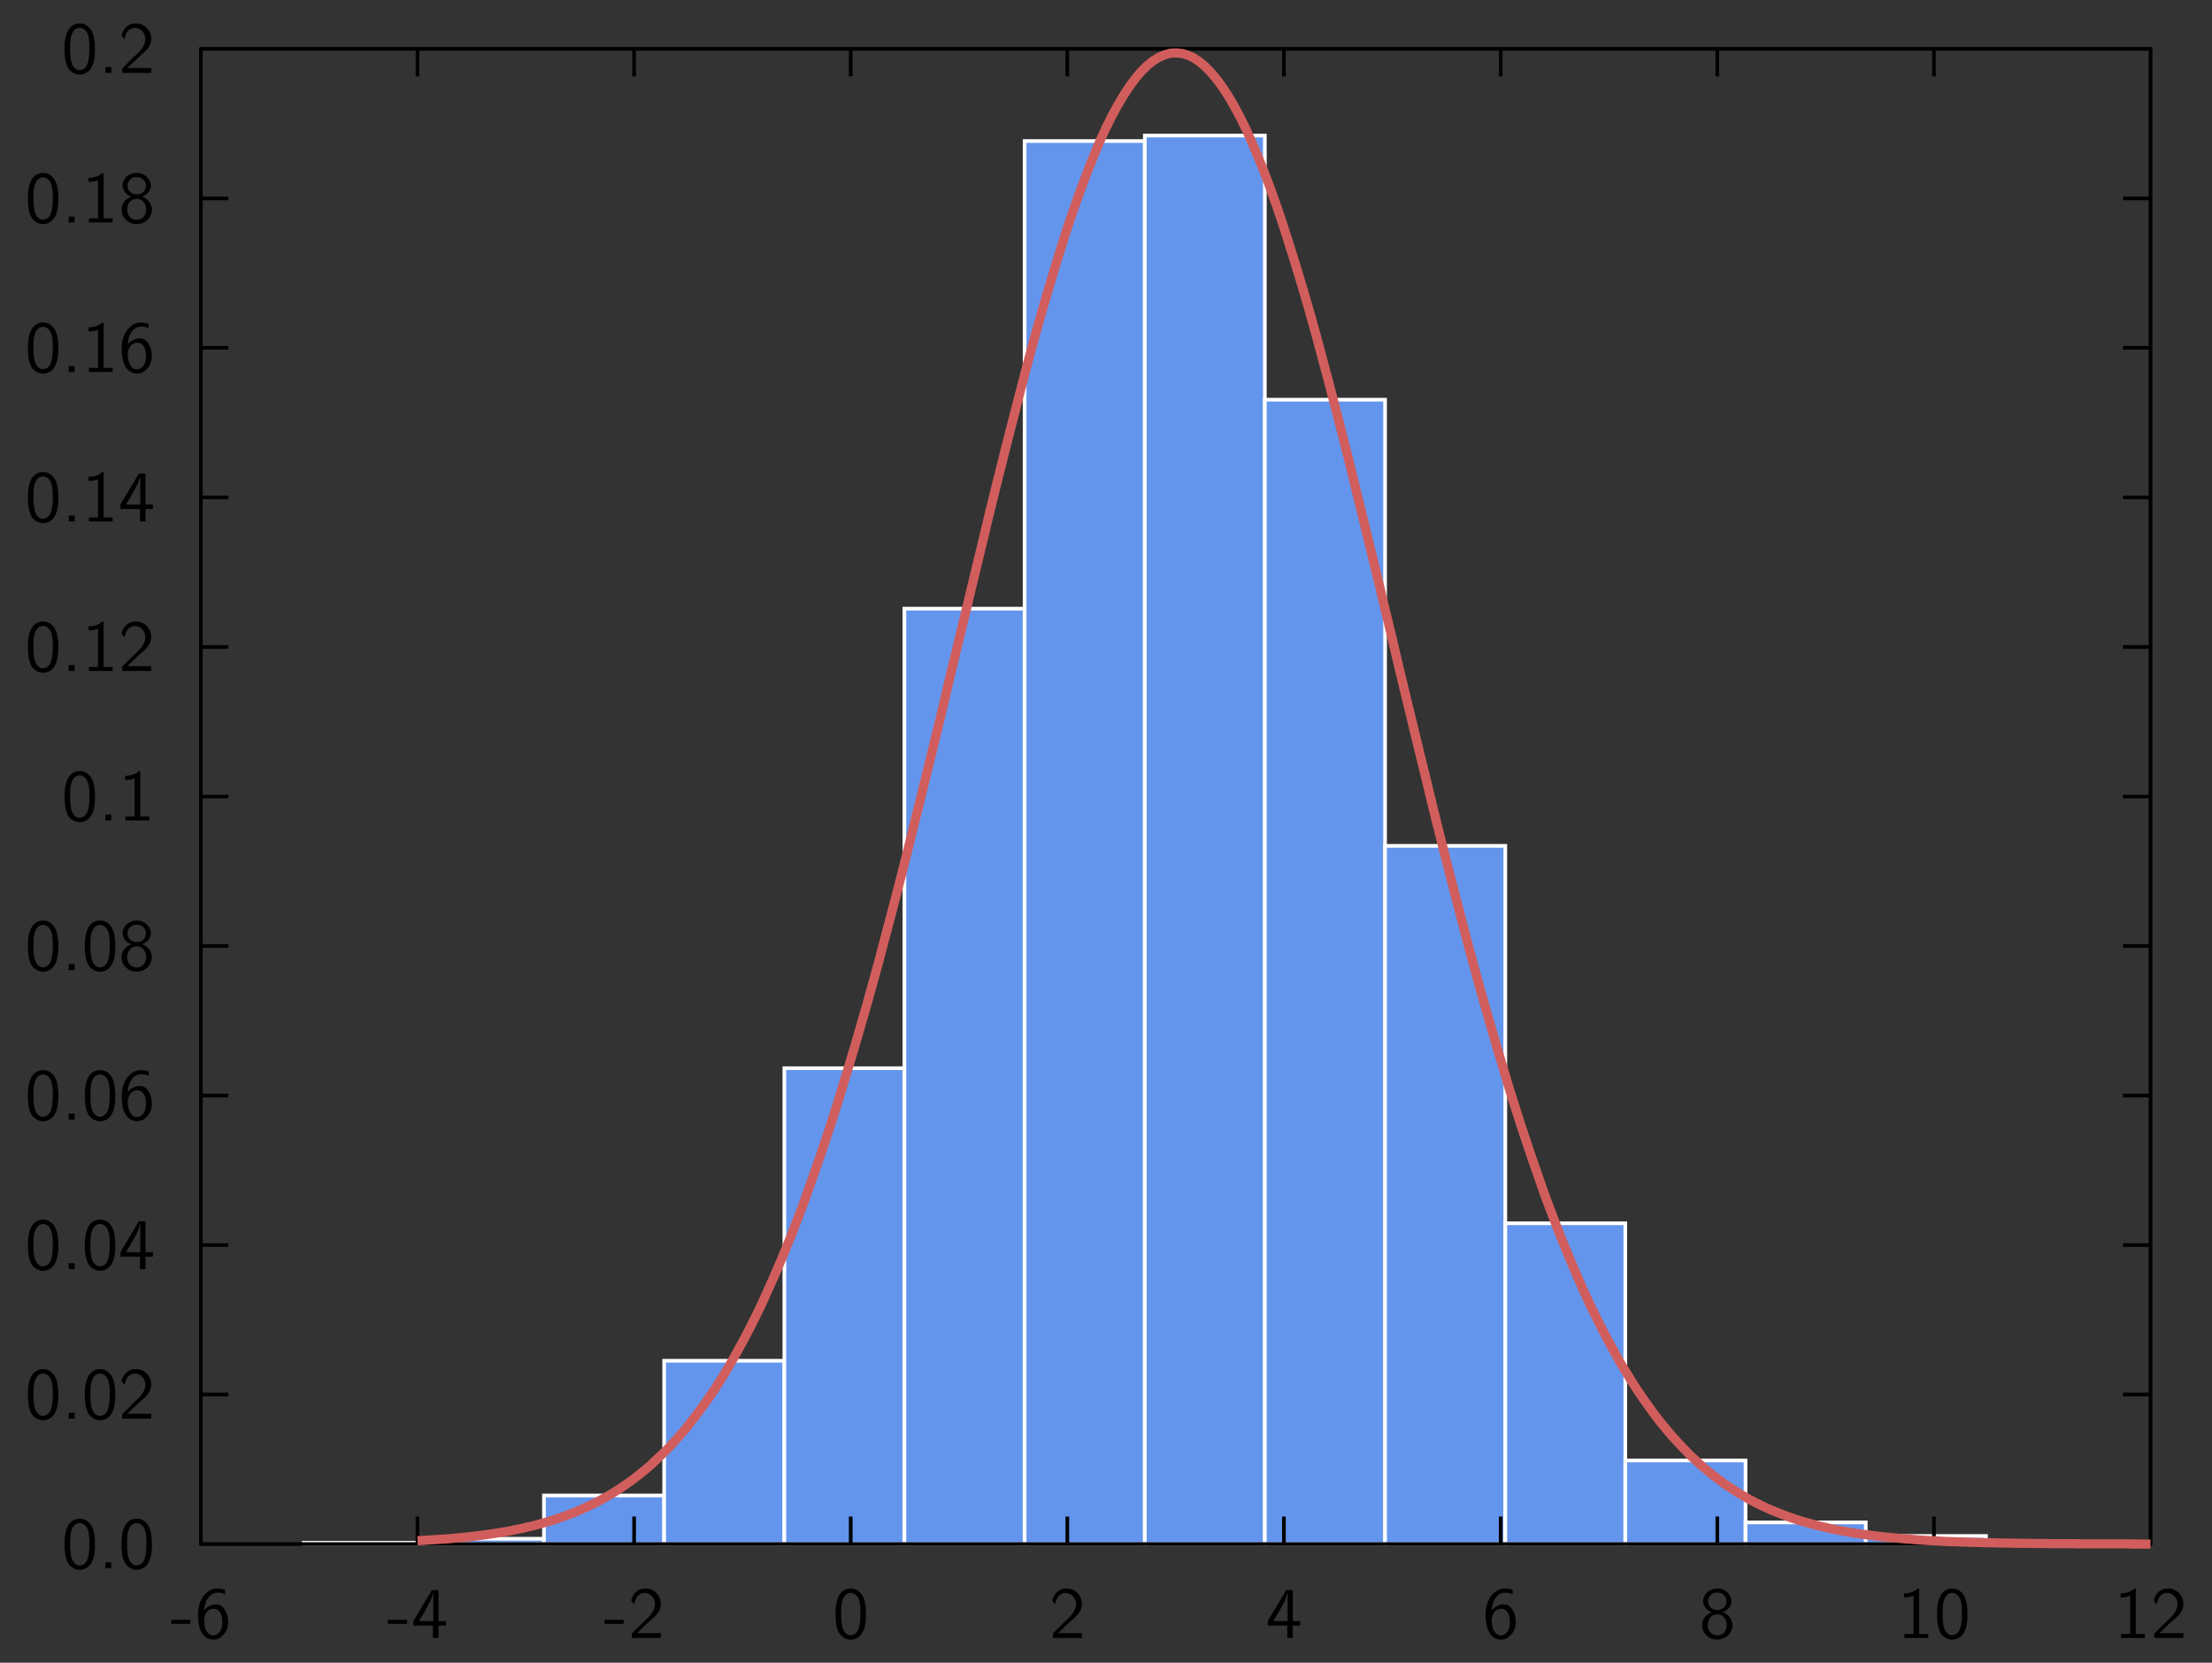 <?xml version="1.0" encoding="UTF-8"?>
<svg xmlns="http://www.w3.org/2000/svg" xmlns:xlink="http://www.w3.org/1999/xlink" width="342.157pt" height="257.118pt" viewBox="0 0 342.157 257.118" version="1.1">
<rect x="0" y="0" width="342.157" height="257.118" fill="#333333" stroke="none"/>
<g id="surface1">
<path style="fill-rule:nonzero;fill:rgb(39.216%,58.431%,92.941%);fill-opacity:1;stroke-width:0.02;stroke-linecap:butt;stroke-linejoin:miter;stroke:rgb(100%,100%,100%);stroke-opacity:1;stroke-miterlimit:10;" d="M 1.622 0.612 L 2.278 0.612 L 2.278 0.619 L 1.622 0.619 Z M 1.622 0.612 " transform="matrix(28.346,0,0,-28.346,1,256.118)"/>
<path style="fill-rule:nonzero;fill:rgb(39.216%,58.431%,92.941%);fill-opacity:1;stroke-width:0.02;stroke-linecap:butt;stroke-linejoin:miter;stroke:rgb(100%,100%,100%);stroke-opacity:1;stroke-miterlimit:10;" d="M 2.277 0.612 L 2.933 0.612 L 2.933 0.641 L 2.277 0.641 Z M 2.277 0.612 " transform="matrix(28.346,0,0,-28.346,1,256.118)"/>
<path style="fill-rule:nonzero;fill:rgb(39.216%,58.431%,92.941%);fill-opacity:1;stroke-width:0.02;stroke-linecap:butt;stroke-linejoin:miter;stroke:rgb(100%,100%,100%);stroke-opacity:1;stroke-miterlimit:10;" d="M 2.933 0.612 L 3.589 0.612 L 3.589 0.877 L 2.933 0.877 Z M 2.933 0.612 " transform="matrix(28.346,0,0,-28.346,1,256.118)"/>
<path style="fill-rule:nonzero;fill:rgb(39.216%,58.431%,92.941%);fill-opacity:1;stroke-width:0.02;stroke-linecap:butt;stroke-linejoin:miter;stroke:rgb(100%,100%,100%);stroke-opacity:1;stroke-miterlimit:10;" d="M 3.589 0.612 L 4.245 0.612 L 4.245 1.612 L 3.589 1.612 Z M 3.589 0.612 " transform="matrix(28.346,0,0,-28.346,1,256.118)"/>
<path style="fill-rule:nonzero;fill:rgb(39.216%,58.431%,92.941%);fill-opacity:1;stroke-width:0.02;stroke-linecap:butt;stroke-linejoin:miter;stroke:rgb(100%,100%,100%);stroke-opacity:1;stroke-miterlimit:10;" d="M 4.245 0.612 L 4.9 0.612 L 4.9 3.208 L 4.245 3.208 Z M 4.245 0.612 " transform="matrix(28.346,0,0,-28.346,1,256.118)"/>
<path style="fill-rule:nonzero;fill:rgb(39.216%,58.431%,92.941%);fill-opacity:1;stroke-width:0.02;stroke-linecap:butt;stroke-linejoin:miter;stroke:rgb(100%,100%,100%);stroke-opacity:1;stroke-miterlimit:10;" d="M 4.9 0.612 L 5.556 0.612 L 5.556 5.715 L 4.9 5.715 Z M 4.9 0.612 " transform="matrix(28.346,0,0,-28.346,1,256.118)"/>
<path style="fill-rule:nonzero;fill:rgb(39.216%,58.431%,92.941%);fill-opacity:1;stroke-width:0.02;stroke-linecap:butt;stroke-linejoin:miter;stroke:rgb(100%,100%,100%);stroke-opacity:1;stroke-miterlimit:10;" d="M 5.556 0.612 L 6.212 0.612 L 6.212 8.266 L 5.556 8.266 Z M 5.556 0.612 " transform="matrix(28.346,0,0,-28.346,1,256.118)"/>
<path style="fill-rule:nonzero;fill:rgb(39.216%,58.431%,92.941%);fill-opacity:1;stroke-width:0.02;stroke-linecap:butt;stroke-linejoin:miter;stroke:rgb(100%,100%,100%);stroke-opacity:1;stroke-miterlimit:10;" d="M 6.212 0.612 L 6.867 0.612 L 6.867 8.296 L 6.212 8.296 Z M 6.212 0.612 " transform="matrix(28.346,0,0,-28.346,1,256.118)"/>
<path style="fill-rule:nonzero;fill:rgb(39.216%,58.431%,92.941%);fill-opacity:1;stroke-width:0.02;stroke-linecap:butt;stroke-linejoin:miter;stroke:rgb(100%,100%,100%);stroke-opacity:1;stroke-miterlimit:10;" d="M 6.867 0.612 L 7.523 0.612 L 7.523 6.855 L 6.867 6.855 Z M 6.867 0.612 " transform="matrix(28.346,0,0,-28.346,1,256.118)"/>
<path style="fill-rule:nonzero;fill:rgb(39.216%,58.431%,92.941%);fill-opacity:1;stroke-width:0.02;stroke-linecap:butt;stroke-linejoin:miter;stroke:rgb(100%,100%,100%);stroke-opacity:1;stroke-miterlimit:10;" d="M 7.523 0.612 L 8.179 0.612 L 8.179 4.421 L 7.523 4.421 Z M 7.523 0.612 " transform="matrix(28.346,0,0,-28.346,1,256.118)"/>
<path style="fill-rule:nonzero;fill:rgb(39.216%,58.431%,92.941%);fill-opacity:1;stroke-width:0.02;stroke-linecap:butt;stroke-linejoin:miter;stroke:rgb(100%,100%,100%);stroke-opacity:1;stroke-miterlimit:10;" d="M 8.179 0.612 L 8.834 0.612 L 8.834 2.362 L 8.179 2.362 Z M 8.179 0.612 " transform="matrix(28.346,0,0,-28.346,1,256.118)"/>
<path style="fill-rule:nonzero;fill:rgb(39.216%,58.431%,92.941%);fill-opacity:1;stroke-width:0.02;stroke-linecap:butt;stroke-linejoin:miter;stroke:rgb(100%,100%,100%);stroke-opacity:1;stroke-miterlimit:10;" d="M 8.834 0.612 L 9.49 0.612 L 9.49 1.068 L 8.834 1.068 Z M 8.834 0.612 " transform="matrix(28.346,0,0,-28.346,1,256.118)"/>
<path style="fill-rule:nonzero;fill:rgb(39.216%,58.431%,92.941%);fill-opacity:1;stroke-width:0.02;stroke-linecap:butt;stroke-linejoin:miter;stroke:rgb(100%,100%,100%);stroke-opacity:1;stroke-miterlimit:10;" d="M 9.49 0.612 L 10.146 0.612 L 10.146 0.73 L 9.49 0.73 Z M 9.49 0.612 " transform="matrix(28.346,0,0,-28.346,1,256.118)"/>
<path style="fill-rule:nonzero;fill:rgb(39.216%,58.431%,92.941%);fill-opacity:1;stroke-width:0.02;stroke-linecap:butt;stroke-linejoin:miter;stroke:rgb(100%,100%,100%);stroke-opacity:1;stroke-miterlimit:10;" d="M 10.146 0.612 L 10.802 0.612 L 10.802 0.656 L 10.146 0.656 Z M 10.146 0.612 " transform="matrix(28.346,0,0,-28.346,1,256.118)"/>
<path style="fill:none;stroke-width:0.02;stroke-linecap:butt;stroke-linejoin:miter;stroke:rgb(0%,0%,0%);stroke-opacity:1;stroke-miterlimit:10;" d="M 1.061 1.428 L 1.211 1.428 " transform="matrix(28.346,0,0,-28.346,1,256.118)"/>
<path style="fill:none;stroke-width:0.02;stroke-linecap:butt;stroke-linejoin:miter;stroke:rgb(0%,0%,0%);stroke-opacity:1;stroke-miterlimit:10;" d="M 1.061 2.243 L 1.211 2.243 " transform="matrix(28.346,0,0,-28.346,1,256.118)"/>
<path style="fill:none;stroke-width:0.02;stroke-linecap:butt;stroke-linejoin:miter;stroke:rgb(0%,0%,0%);stroke-opacity:1;stroke-miterlimit:10;" d="M 1.061 3.059 L 1.211 3.059 " transform="matrix(28.346,0,0,-28.346,1,256.118)"/>
<path style="fill:none;stroke-width:0.02;stroke-linecap:butt;stroke-linejoin:miter;stroke:rgb(0%,0%,0%);stroke-opacity:1;stroke-miterlimit:10;" d="M 1.061 3.875 L 1.211 3.875 " transform="matrix(28.346,0,0,-28.346,1,256.118)"/>
<path style="fill:none;stroke-width:0.02;stroke-linecap:butt;stroke-linejoin:miter;stroke:rgb(0%,0%,0%);stroke-opacity:1;stroke-miterlimit:10;" d="M 1.061 4.69 L 1.211 4.69 " transform="matrix(28.346,0,0,-28.346,1,256.118)"/>
<path style="fill:none;stroke-width:0.02;stroke-linecap:butt;stroke-linejoin:miter;stroke:rgb(0%,0%,0%);stroke-opacity:1;stroke-miterlimit:10;" d="M 1.061 5.506 L 1.211 5.506 " transform="matrix(28.346,0,0,-28.346,1,256.118)"/>
<path style="fill:none;stroke-width:0.02;stroke-linecap:butt;stroke-linejoin:miter;stroke:rgb(0%,0%,0%);stroke-opacity:1;stroke-miterlimit:10;" d="M 1.061 6.322 L 1.211 6.322 " transform="matrix(28.346,0,0,-28.346,1,256.118)"/>
<path style="fill:none;stroke-width:0.02;stroke-linecap:butt;stroke-linejoin:miter;stroke:rgb(0%,0%,0%);stroke-opacity:1;stroke-miterlimit:10;" d="M 1.061 7.138 L 1.211 7.138 " transform="matrix(28.346,0,0,-28.346,1,256.118)"/>
<path style="fill:none;stroke-width:0.02;stroke-linecap:butt;stroke-linejoin:miter;stroke:rgb(0%,0%,0%);stroke-opacity:1;stroke-miterlimit:10;" d="M 1.061 7.953 L 1.211 7.953 " transform="matrix(28.346,0,0,-28.346,1,256.118)"/>
<path style="fill:none;stroke-width:0.02;stroke-linecap:round;stroke-linejoin:miter;stroke:rgb(0%,0%,0%);stroke-opacity:1;stroke-miterlimit:10;" d="M 1.061 0.612 L 1.061 8.769 " transform="matrix(28.346,0,0,-28.346,1,256.118)"/>
<path style=" stroke:none;fill-rule:nonzero;fill:rgb(0%,0%,0%);fill-opacity:1;" d="M 12.531 234.852 C 13.609 234.934 14.324 235.918 14.516 236.918 C 14.617 237.371 14.641 237.801 14.688 238.254 L 14.688 239.41 C 14.629 240.59 14.344 242.145 13.062 242.621 C 11.953 243.062 10.648 242.371 10.32 241.234 C 10.07 240.637 10.047 240.023 9.992 239.41 L 9.992 238.254 C 10.047 237.074 10.297 235.512 11.566 234.988 L 11.625 234.965 L 11.668 234.953 L 11.727 234.934 L 11.895 234.887 L 12 234.863 L 12.125 234.863 L 12.145 234.852 Z M 12.531 234.852 Z M 12.18 235.543 C 11.227 235.656 10.945 236.805 10.875 237.574 L 10.875 237.879 L 10.852 237.902 L 10.852 239.48 C 10.922 240.297 10.977 241.348 11.727 241.895 C 12.418 242.371 13.336 241.836 13.527 241.102 C 13.734 240.555 13.777 240.023 13.824 239.48 L 13.824 237.902 C 13.758 237.074 13.641 235.918 12.691 235.59 L 12.609 235.566 L 12.59 235.543 L 12.484 235.543 L 12.465 235.523 L 12.203 235.523 Z M 12.18 235.543 Z M 12.18 235.543 "/>
<path style=" stroke:none;fill-rule:nonzero;fill:rgb(0%,0%,0%);fill-opacity:1;" d="M 17.215 241.586 L 17.215 242.496 L 16.297 242.496 L 16.297 241.586 Z M 17.215 241.586 Z M 17.215 241.586 "/>
<path style=" stroke:none;fill-rule:nonzero;fill:rgb(0%,0%,0%);fill-opacity:1;" d="M 21.34 234.852 C 22.418 234.934 23.133 235.918 23.324 236.918 C 23.426 237.371 23.449 237.801 23.496 238.254 L 23.496 239.41 C 23.438 240.59 23.156 242.145 21.875 242.621 C 20.762 243.062 19.461 242.371 19.129 241.234 C 18.883 240.637 18.859 240.023 18.801 239.41 L 18.801 238.254 C 18.859 237.074 19.109 235.512 20.379 234.988 L 20.434 234.965 L 20.48 234.953 L 20.535 234.934 L 20.707 234.887 L 20.809 234.863 L 20.934 234.863 L 20.957 234.852 Z M 21.34 234.852 Z M 20.988 235.543 C 20.039 235.656 19.754 236.805 19.688 237.574 L 19.688 237.879 L 19.664 237.902 L 19.664 239.48 C 19.73 240.297 19.789 241.348 20.535 241.895 C 21.227 242.371 22.145 241.836 22.34 241.102 C 22.543 240.555 22.59 240.023 22.633 239.48 L 22.633 237.902 C 22.566 237.074 22.453 235.918 21.5 235.59 L 21.422 235.566 L 21.398 235.543 L 21.297 235.543 L 21.273 235.523 L 21.012 235.523 Z M 20.988 235.543 Z M 20.988 235.543 "/>
<path style=" stroke:none;fill-rule:nonzero;fill:rgb(0%,0%,0%);fill-opacity:1;" d="M 6.863 211.73 C 7.938 211.809 8.652 212.797 8.848 213.793 C 8.949 214.246 8.973 214.68 9.016 215.133 L 9.016 216.289 C 8.961 217.469 8.676 219.02 7.395 219.496 C 6.285 219.941 4.98 219.246 4.652 218.113 C 4.402 217.512 4.379 216.902 4.32 216.289 L 4.32 215.133 C 4.379 213.953 4.629 212.387 5.898 211.867 L 5.953 211.844 L 6 211.832 L 6.059 211.809 L 6.227 211.766 L 6.328 211.742 L 6.453 211.742 L 6.477 211.73 Z M 6.863 211.73 Z M 6.512 212.422 C 5.559 212.535 5.273 213.68 5.207 214.453 L 5.207 214.758 L 5.184 214.781 L 5.184 216.355 C 5.254 217.172 5.309 218.227 6.059 218.773 C 6.75 219.246 7.668 218.715 7.859 217.977 C 8.062 217.434 8.109 216.902 8.156 216.355 L 8.156 214.781 C 8.086 213.953 7.973 212.797 7.02 212.469 L 6.941 212.445 L 6.918 212.422 L 6.816 212.422 L 6.793 212.398 L 6.535 212.398 Z M 6.512 212.422 Z M 6.512 212.422 "/>
<path style=" stroke:none;fill-rule:nonzero;fill:rgb(0%,0%,0%);fill-opacity:1;" d="M 11.543 218.465 L 11.543 219.371 L 10.625 219.371 L 10.625 218.465 Z M 11.543 218.465 Z M 11.543 218.465 "/>
<path style=" stroke:none;fill-rule:nonzero;fill:rgb(0%,0%,0%);fill-opacity:1;" d="M 15.672 211.73 C 16.75 211.809 17.465 212.797 17.656 213.793 C 17.758 214.246 17.781 214.68 17.828 215.133 L 17.828 216.289 C 17.77 217.469 17.484 219.02 16.203 219.496 C 15.094 219.941 13.789 219.246 13.461 218.113 C 13.211 217.512 13.188 216.902 13.133 216.289 L 13.133 215.133 C 13.188 213.953 13.438 212.387 14.707 211.867 L 14.766 211.844 L 14.809 211.832 L 14.867 211.809 L 15.039 211.766 L 15.141 211.742 L 15.266 211.742 L 15.285 211.73 Z M 15.672 211.73 Z M 15.32 212.422 C 14.367 212.535 14.086 213.68 14.016 214.453 L 14.016 214.758 L 13.992 214.781 L 13.992 216.355 C 14.062 217.172 14.117 218.227 14.867 218.773 C 15.559 219.246 16.477 218.715 16.668 217.977 C 16.875 217.434 16.918 216.902 16.965 216.355 L 16.965 214.781 C 16.898 213.953 16.785 212.797 15.832 212.469 L 15.75 212.445 L 15.73 212.422 L 15.625 212.422 L 15.605 212.398 L 15.344 212.398 Z M 15.32 212.422 Z M 15.32 212.422 "/>
<path style=" stroke:none;fill-rule:nonzero;fill:rgb(0%,0%,0%);fill-opacity:1;" d="M 21.215 211.73 C 22.531 211.766 23.574 213.113 23.371 214.383 C 23.234 215.652 22.043 216.379 21.195 217.172 L 20.832 217.547 L 20.785 217.57 L 20.332 218.012 L 20.297 218.035 L 19.844 218.488 L 19.801 218.512 L 19.699 218.613 L 19.719 218.625 L 23.395 218.625 L 23.395 219.371 L 18.902 219.371 L 18.902 218.691 L 20.73 216.867 C 21.602 216.105 22.621 215.121 22.465 213.875 C 22.375 213.148 21.762 212.48 21.012 212.422 C 20.254 212.309 19.582 212.91 19.414 213.637 L 19.391 213.668 L 19.367 213.75 L 19.336 213.875 L 19.266 214.121 L 19.254 214.18 C 19.098 213.988 18.926 213.781 18.801 213.566 C 19.027 212.637 19.777 211.766 20.762 211.73 Z M 21.215 211.73 Z M 21.215 211.73 "/>
<path style=" stroke:none;fill-rule:nonzero;fill:rgb(0%,0%,0%);fill-opacity:1;" d="M 6.863 188.609 C 7.938 188.688 8.652 189.676 8.848 190.672 C 8.949 191.125 8.973 191.555 9.016 192.008 L 9.016 193.168 C 8.961 194.344 8.676 195.898 7.395 196.375 C 6.285 196.816 4.98 196.125 4.652 194.992 C 4.402 194.391 4.379 193.777 4.32 193.168 L 4.32 192.008 C 4.379 190.832 4.629 189.266 5.898 188.746 L 5.953 188.723 L 6 188.711 L 6.059 188.688 L 6.227 188.641 L 6.328 188.621 L 6.453 188.621 L 6.477 188.609 Z M 6.863 188.609 Z M 6.512 189.301 C 5.559 189.414 5.273 190.559 5.207 191.328 L 5.207 191.637 L 5.184 191.66 L 5.184 193.234 C 5.254 194.051 5.309 195.105 6.059 195.648 C 6.75 196.125 7.668 195.594 7.859 194.855 C 8.062 194.312 8.109 193.777 8.156 193.234 L 8.156 191.66 C 8.086 190.832 7.973 189.676 7.02 189.344 L 6.941 189.324 L 6.918 189.301 L 6.816 189.301 L 6.793 189.277 L 6.535 189.277 Z M 6.512 189.301 Z M 6.512 189.301 "/>
<path style=" stroke:none;fill-rule:nonzero;fill:rgb(0%,0%,0%);fill-opacity:1;" d="M 11.543 195.344 L 11.543 196.25 L 10.625 196.25 L 10.625 195.344 Z M 11.543 195.344 Z M 11.543 195.344 "/>
<path style=" stroke:none;fill-rule:nonzero;fill:rgb(0%,0%,0%);fill-opacity:1;" d="M 15.672 188.609 C 16.75 188.688 17.465 189.676 17.656 190.672 C 17.758 191.125 17.781 191.555 17.828 192.008 L 17.828 193.168 C 17.77 194.344 17.484 195.898 16.203 196.375 C 15.094 196.816 13.789 196.125 13.461 194.992 C 13.211 194.391 13.188 193.777 13.133 193.168 L 13.133 192.008 C 13.188 190.832 13.438 189.266 14.707 188.746 L 14.766 188.723 L 14.809 188.711 L 14.867 188.688 L 15.039 188.641 L 15.141 188.621 L 15.266 188.621 L 15.285 188.609 Z M 15.672 188.609 Z M 15.32 189.301 C 14.367 189.414 14.086 190.559 14.016 191.328 L 14.016 191.637 L 13.992 191.66 L 13.992 193.234 C 14.062 194.051 14.117 195.105 14.867 195.648 C 15.559 196.125 16.477 195.594 16.668 194.855 C 16.875 194.312 16.918 193.777 16.965 193.234 L 16.965 191.66 C 16.898 190.832 16.785 189.676 15.832 189.344 L 15.75 189.324 L 15.73 189.301 L 15.625 189.301 L 15.605 189.277 L 15.344 189.277 Z M 15.32 189.301 Z M 15.32 189.301 "/>
<path style=" stroke:none;fill-rule:nonzero;fill:rgb(0%,0%,0%);fill-opacity:1;" d="M 22.508 188.848 L 22.508 193.621 L 22.531 193.641 L 23.656 193.641 L 23.656 194.324 L 22.531 194.324 L 22.508 194.336 L 22.508 196.25 L 21.648 196.25 L 21.648 194.336 L 21.625 194.324 L 18.633 194.324 L 18.633 193.621 C 19.582 192.031 20.535 190.434 21.488 188.848 Z M 22.508 188.848 Z M 21.672 189.277 C 21.445 190.457 20.719 191.465 20.172 192.496 C 19.957 192.871 19.676 193.281 19.516 193.641 L 21.691 193.641 L 21.703 193.621 L 21.703 189.277 L 21.691 189.254 Z M 21.672 189.277 Z M 21.672 189.277 "/>
<path style=" stroke:none;fill-rule:nonzero;fill:rgb(0%,0%,0%);fill-opacity:1;" d="M 6.863 165.484 C 7.938 165.566 8.652 166.551 8.848 167.551 C 8.949 168.004 8.973 168.434 9.016 168.887 L 9.016 170.043 C 8.961 171.223 8.676 172.777 7.395 173.254 C 6.285 173.695 4.98 173.004 4.652 171.871 C 4.402 171.27 4.379 170.656 4.32 170.043 L 4.32 168.887 C 4.379 167.707 4.629 166.145 5.898 165.621 L 5.953 165.598 L 6 165.59 L 6.059 165.566 L 6.227 165.52 L 6.328 165.496 L 6.453 165.496 L 6.477 165.484 Z M 6.863 165.484 Z M 6.512 166.176 C 5.559 166.293 5.273 167.438 5.207 168.207 L 5.207 168.512 L 5.184 168.535 L 5.184 170.113 C 5.254 170.93 5.309 171.984 6.059 172.527 C 6.75 173.004 7.668 172.469 7.859 171.734 C 8.062 171.188 8.109 170.656 8.156 170.113 L 8.156 168.535 C 8.086 167.707 7.973 166.551 7.02 166.223 L 6.941 166.199 L 6.918 166.176 L 6.816 166.176 L 6.793 166.156 L 6.535 166.156 Z M 6.512 166.176 Z M 6.512 166.176 "/>
<path style=" stroke:none;fill-rule:nonzero;fill:rgb(0%,0%,0%);fill-opacity:1;" d="M 11.543 172.223 L 11.543 173.129 L 10.625 173.129 L 10.625 172.223 Z M 11.543 172.223 Z M 11.543 172.223 "/>
<path style=" stroke:none;fill-rule:nonzero;fill:rgb(0%,0%,0%);fill-opacity:1;" d="M 15.672 165.484 C 16.75 165.566 17.465 166.551 17.656 167.551 C 17.758 168.004 17.781 168.434 17.828 168.887 L 17.828 170.043 C 17.77 171.223 17.484 172.777 16.203 173.254 C 15.094 173.695 13.789 173.004 13.461 171.871 C 13.211 171.27 13.188 170.656 13.133 170.043 L 13.133 168.887 C 13.188 167.707 13.438 166.145 14.707 165.621 L 14.766 165.598 L 14.809 165.59 L 14.867 165.566 L 15.039 165.52 L 15.141 165.496 L 15.266 165.496 L 15.285 165.484 Z M 15.672 165.484 Z M 15.32 166.176 C 14.367 166.293 14.086 167.438 14.016 168.207 L 14.016 168.512 L 13.992 168.535 L 13.992 170.113 C 14.062 170.93 14.117 171.984 14.867 172.527 C 15.559 173.004 16.477 172.469 16.668 171.734 C 16.875 171.188 16.918 170.656 16.965 170.113 L 16.965 168.535 C 16.898 167.707 16.785 166.551 15.832 166.223 L 15.75 166.199 L 15.73 166.176 L 15.625 166.176 L 15.605 166.156 L 15.344 166.156 Z M 15.32 166.176 Z M 15.32 166.176 "/>
<path style=" stroke:none;fill-rule:nonzero;fill:rgb(0%,0%,0%);fill-opacity:1;" d="M 22.078 165.484 C 22.375 165.531 22.715 165.566 22.996 165.703 L 22.996 166.359 C 22.215 166.02 21.195 165.973 20.582 166.664 C 20.039 167.242 19.789 168.105 19.766 168.863 C 20.422 167.992 21.91 167.504 22.715 168.41 C 23.52 169.34 23.656 170.68 23.293 171.812 C 22.895 172.719 21.977 173.547 20.957 173.355 C 19.574 173.242 18.949 171.699 18.883 170.52 C 18.621 168.855 19.016 166.758 20.605 165.805 L 20.629 165.793 L 20.863 165.668 L 20.934 165.645 L 20.969 165.621 L 21.16 165.566 L 21.32 165.52 L 21.422 165.496 L 21.547 165.496 L 21.566 165.484 Z M 22.078 165.484 Z M 20.969 168.637 C 19.98 168.809 19.664 170 19.789 170.805 C 19.844 171.562 20.141 172.574 21.012 172.73 C 21.941 172.855 22.543 171.859 22.566 171.055 C 22.613 170.238 22.566 169.309 21.852 168.773 L 21.691 168.695 L 21.566 168.66 L 21.465 168.637 L 21.445 168.617 L 20.988 168.617 Z M 20.969 168.637 Z M 20.969 168.637 "/>
<path style=" stroke:none;fill-rule:nonzero;fill:rgb(0%,0%,0%);fill-opacity:1;" d="M 6.863 142.363 C 7.938 142.441 8.652 143.43 8.848 144.426 C 8.949 144.883 8.973 145.312 9.016 145.766 L 9.016 146.922 C 8.961 148.102 8.676 149.656 7.395 150.129 C 6.285 150.574 4.98 149.883 4.652 148.746 C 4.402 148.145 4.379 147.535 4.32 146.922 L 4.32 145.766 C 4.379 144.586 4.629 143.02 5.898 142.5 L 5.953 142.477 L 6 142.465 L 6.059 142.441 L 6.227 142.398 L 6.328 142.375 L 6.453 142.375 L 6.477 142.363 Z M 6.863 142.363 Z M 6.512 143.055 C 5.559 143.168 5.273 144.312 5.207 145.086 L 5.207 145.391 L 5.184 145.414 L 5.184 146.988 C 5.254 147.805 5.309 148.859 6.059 149.406 C 6.75 149.883 7.668 149.348 7.859 148.613 C 8.062 148.066 8.109 147.535 8.156 146.988 L 8.156 145.414 C 8.086 144.586 7.973 143.43 7.02 143.102 L 6.941 143.078 L 6.918 143.055 L 6.816 143.055 L 6.793 143.031 L 6.535 143.031 Z M 6.512 143.055 Z M 6.512 143.055 "/>
<path style=" stroke:none;fill-rule:nonzero;fill:rgb(0%,0%,0%);fill-opacity:1;" d="M 11.543 149.098 L 11.543 150.008 L 10.625 150.008 L 10.625 149.098 Z M 11.543 149.098 Z M 11.543 149.098 "/>
<path style=" stroke:none;fill-rule:nonzero;fill:rgb(0%,0%,0%);fill-opacity:1;" d="M 15.672 142.363 C 16.75 142.441 17.465 143.43 17.656 144.426 C 17.758 144.883 17.781 145.312 17.828 145.766 L 17.828 146.922 C 17.77 148.102 17.484 149.656 16.203 150.129 C 15.094 150.574 13.789 149.883 13.461 148.746 C 13.211 148.145 13.188 147.535 13.133 146.922 L 13.133 145.766 C 13.188 144.586 13.438 143.02 14.707 142.5 L 14.766 142.477 L 14.809 142.465 L 14.867 142.441 L 15.039 142.398 L 15.141 142.375 L 15.266 142.375 L 15.285 142.363 Z M 15.672 142.363 Z M 15.32 143.055 C 14.367 143.168 14.086 144.312 14.016 145.086 L 14.016 145.391 L 13.992 145.414 L 13.992 146.988 C 14.062 147.805 14.117 148.859 14.867 149.406 C 15.559 149.883 16.477 149.348 16.668 148.613 C 16.875 148.066 16.918 147.535 16.965 146.988 L 16.965 145.414 C 16.898 144.586 16.785 143.43 15.832 143.102 L 15.75 143.078 L 15.73 143.055 L 15.625 143.055 L 15.605 143.031 L 15.344 143.031 Z M 15.32 143.055 Z M 15.32 143.055 "/>
<path style=" stroke:none;fill-rule:nonzero;fill:rgb(0%,0%,0%);fill-opacity:1;" d="M 21.363 142.363 C 22.566 142.41 23.699 143.703 23.223 144.902 C 23.02 145.461 22.453 145.801 21.988 146.039 C 23.145 146.379 23.848 147.727 23.324 148.84 C 22.781 150.277 20.719 150.73 19.582 149.688 C 18.551 148.871 18.52 147.102 19.664 146.379 C 19.832 146.195 20.152 146.141 20.297 146.004 C 19.312 145.719 18.645 144.574 19.109 143.609 C 19.48 142.75 20.445 142.273 21.363 142.363 Z M 21.363 142.363 Z M 20.934 143.012 C 20.094 143.031 19.504 143.984 19.789 144.734 C 20.117 146.027 22.281 145.98 22.531 144.652 C 22.758 143.918 22.168 143.031 21.363 143.012 L 21.34 143 L 20.957 143 Z M 20.934 143.012 Z M 20.957 146.379 C 19.969 146.445 19.48 147.625 19.742 148.465 C 19.914 149.656 21.613 150.008 22.281 149.055 C 22.93 148.18 22.613 146.617 21.445 146.379 L 21.34 146.379 L 21.32 146.355 L 20.969 146.355 Z M 20.957 146.379 Z M 20.957 146.379 "/>
<path style=" stroke:none;fill-rule:nonzero;fill:rgb(0%,0%,0%);fill-opacity:1;" d="M 12.531 119.242 C 13.609 119.32 14.324 120.309 14.516 121.305 C 14.617 121.758 14.641 122.191 14.688 122.645 L 14.688 123.801 C 14.629 124.98 14.344 126.531 13.062 127.008 C 11.953 127.449 10.648 126.758 10.32 125.625 C 10.07 125.023 10.047 124.41 9.992 123.801 L 9.992 122.645 C 10.047 121.465 10.297 119.898 11.566 119.379 L 11.625 119.355 L 11.668 119.344 L 11.727 119.32 L 11.895 119.277 L 12 119.254 L 12.125 119.254 L 12.145 119.242 Z M 12.531 119.242 Z M 12.18 119.934 C 11.227 120.047 10.945 121.191 10.875 121.961 L 10.875 122.27 L 10.852 122.293 L 10.852 123.867 C 10.922 124.684 10.977 125.738 11.727 126.281 C 12.418 126.758 13.336 126.227 13.527 125.488 C 13.734 124.945 13.777 124.41 13.824 123.867 L 13.824 122.293 C 13.758 121.465 13.641 120.309 12.691 119.98 L 12.609 119.957 L 12.59 119.934 L 12.484 119.934 L 12.465 119.91 L 12.203 119.91 Z M 12.18 119.934 Z M 12.18 119.934 "/>
<path style=" stroke:none;fill-rule:nonzero;fill:rgb(0%,0%,0%);fill-opacity:1;" d="M 17.215 125.977 L 17.215 126.883 L 16.297 126.883 L 16.297 125.977 Z M 17.215 125.977 Z M 17.215 125.977 "/>
<path style=" stroke:none;fill-rule:nonzero;fill:rgb(0%,0%,0%);fill-opacity:1;" d="M 21.691 119.242 L 21.691 126.238 L 21.703 126.262 L 23.098 126.262 L 23.098 126.883 L 19.414 126.883 L 19.414 126.262 L 20.809 126.262 L 20.832 126.238 L 20.832 120.363 C 20.355 120.523 19.855 120.625 19.355 120.613 L 19.355 119.98 C 20.105 119.988 20.922 119.785 21.488 119.242 Z M 21.691 119.242 Z M 21.691 119.242 "/>
<path style=" stroke:none;fill-rule:nonzero;fill:rgb(0%,0%,0%);fill-opacity:1;" d="M 6.863 96.121 C 7.938 96.199 8.652 97.184 8.848 98.184 C 8.949 98.637 8.973 99.066 9.016 99.52 L 9.016 100.676 C 8.961 101.855 8.676 103.41 7.395 103.887 C 6.285 104.328 4.98 103.637 4.652 102.504 C 4.402 101.902 4.379 101.289 4.32 100.676 L 4.32 99.52 C 4.379 98.34 4.629 96.777 5.898 96.254 L 5.953 96.234 L 6 96.223 L 6.059 96.199 L 6.227 96.152 L 6.328 96.129 L 6.453 96.129 L 6.477 96.121 Z M 6.863 96.121 Z M 6.512 96.812 C 5.559 96.926 5.273 98.07 5.207 98.84 L 5.207 99.148 L 5.184 99.168 L 5.184 100.746 C 5.254 101.562 5.309 102.617 6.059 103.16 C 6.75 103.637 7.668 103.105 7.859 102.367 C 8.062 101.824 8.109 101.289 8.156 100.746 L 8.156 99.168 C 8.086 98.34 7.973 97.184 7.02 96.855 L 6.941 96.832 L 6.918 96.812 L 6.816 96.812 L 6.793 96.789 L 6.535 96.789 Z M 6.512 96.812 Z M 6.512 96.812 "/>
<path style=" stroke:none;fill-rule:nonzero;fill:rgb(0%,0%,0%);fill-opacity:1;" d="M 11.543 102.855 L 11.543 103.762 L 10.625 103.762 L 10.625 102.855 Z M 11.543 102.855 Z M 11.543 102.855 "/>
<path style=" stroke:none;fill-rule:nonzero;fill:rgb(0%,0%,0%);fill-opacity:1;" d="M 16.023 96.121 L 16.023 103.117 L 16.035 103.137 L 17.43 103.137 L 17.43 103.762 L 13.746 103.762 L 13.746 103.137 L 15.141 103.137 L 15.16 103.117 L 15.16 97.242 C 14.688 97.402 14.188 97.504 13.688 97.492 L 13.688 96.855 C 14.438 96.867 15.254 96.664 15.82 96.121 Z M 16.023 96.121 Z M 16.023 96.121 "/>
<path style=" stroke:none;fill-rule:nonzero;fill:rgb(0%,0%,0%);fill-opacity:1;" d="M 21.215 96.121 C 22.531 96.152 23.574 97.504 23.371 98.773 C 23.234 100.043 22.043 100.77 21.195 101.562 L 20.832 101.938 L 20.785 101.957 L 20.332 102.402 L 20.297 102.422 L 19.844 102.879 L 19.801 102.898 L 19.699 103 L 19.719 103.012 L 23.395 103.012 L 23.395 103.762 L 18.902 103.762 L 18.902 103.082 L 20.73 101.254 C 21.602 100.496 22.621 99.508 22.465 98.262 C 22.375 97.535 21.762 96.867 21.012 96.812 C 20.254 96.699 19.582 97.297 19.414 98.023 L 19.391 98.059 L 19.367 98.137 L 19.336 98.262 L 19.266 98.512 L 19.254 98.57 C 19.098 98.375 18.926 98.172 18.801 97.957 C 19.027 97.027 19.777 96.152 20.762 96.121 Z M 21.215 96.121 Z M 21.215 96.121 "/>
<path style=" stroke:none;fill-rule:nonzero;fill:rgb(0%,0%,0%);fill-opacity:1;" d="M 6.863 72.996 C 7.938 73.078 8.652 74.062 8.848 75.062 C 8.949 75.516 8.973 75.945 9.016 76.398 L 9.016 77.555 C 8.961 78.734 8.676 80.289 7.395 80.766 C 6.285 81.207 4.98 80.516 4.652 79.379 C 4.402 78.781 4.379 78.168 4.32 77.555 L 4.32 76.398 C 4.379 75.219 4.629 73.656 5.898 73.133 L 5.953 73.109 L 6 73.098 L 6.059 73.078 L 6.227 73.031 L 6.328 73.008 L 6.453 73.008 L 6.477 72.996 Z M 6.863 72.996 Z M 6.512 73.688 C 5.559 73.801 5.273 74.949 5.207 75.719 L 5.207 76.023 L 5.184 76.047 L 5.184 77.625 C 5.254 78.441 5.309 79.496 6.059 80.039 C 6.75 80.516 7.668 79.98 7.859 79.246 C 8.062 78.699 8.109 78.168 8.156 77.625 L 8.156 76.047 C 8.086 75.219 7.973 74.062 7.02 73.734 L 6.941 73.711 L 6.918 73.688 L 6.816 73.688 L 6.793 73.668 L 6.535 73.668 Z M 6.512 73.688 Z M 6.512 73.688 "/>
<path style=" stroke:none;fill-rule:nonzero;fill:rgb(0%,0%,0%);fill-opacity:1;" d="M 11.543 79.73 L 11.543 80.641 L 10.625 80.641 L 10.625 79.73 Z M 11.543 79.73 Z M 11.543 79.73 "/>
<path style=" stroke:none;fill-rule:nonzero;fill:rgb(0%,0%,0%);fill-opacity:1;" d="M 16.023 72.996 L 16.023 79.992 L 16.035 80.016 L 17.43 80.016 L 17.43 80.641 L 13.746 80.641 L 13.746 80.016 L 15.141 80.016 L 15.16 79.992 L 15.16 74.121 C 14.688 74.277 14.188 74.379 13.688 74.367 L 13.688 73.734 C 14.438 73.746 15.254 73.543 15.82 72.996 Z M 16.023 72.996 Z M 16.023 72.996 "/>
<path style=" stroke:none;fill-rule:nonzero;fill:rgb(0%,0%,0%);fill-opacity:1;" d="M 22.508 73.234 L 22.508 78.008 L 22.531 78.031 L 23.656 78.031 L 23.656 78.711 L 22.531 78.711 L 22.508 78.723 L 22.508 80.641 L 21.648 80.641 L 21.648 78.723 L 21.625 78.711 L 18.633 78.711 L 18.633 78.008 C 19.582 76.422 20.535 74.824 21.488 73.234 Z M 22.508 73.234 Z M 21.672 73.668 C 21.445 74.844 20.719 75.855 20.172 76.887 C 19.957 77.262 19.676 77.668 19.516 78.031 L 21.691 78.031 L 21.703 78.008 L 21.703 73.668 L 21.691 73.645 Z M 21.672 73.668 Z M 21.672 73.668 "/>
<path style=" stroke:none;fill-rule:nonzero;fill:rgb(0%,0%,0%);fill-opacity:1;" d="M 6.863 49.875 C 7.938 49.953 8.652 50.941 8.848 51.938 C 8.949 52.391 8.973 52.824 9.016 53.277 L 9.016 54.434 C 8.961 55.613 8.676 57.164 7.395 57.641 C 6.285 58.086 4.98 57.391 4.652 56.258 C 4.402 55.656 4.379 55.047 4.32 54.434 L 4.32 53.277 C 4.379 52.098 4.629 50.531 5.898 50.012 L 5.953 49.988 L 6 49.977 L 6.059 49.953 L 6.227 49.91 L 6.328 49.887 L 6.453 49.887 L 6.477 49.875 Z M 6.863 49.875 Z M 6.512 50.566 C 5.559 50.68 5.273 51.824 5.207 52.598 L 5.207 52.902 L 5.184 52.926 L 5.184 54.5 C 5.254 55.316 5.309 56.371 6.059 56.918 C 6.75 57.391 7.668 56.859 7.859 56.121 C 8.062 55.578 8.109 55.047 8.156 54.5 L 8.156 52.926 C 8.086 52.098 7.973 50.941 7.02 50.613 L 6.941 50.59 L 6.918 50.566 L 6.816 50.566 L 6.793 50.543 L 6.535 50.543 Z M 6.512 50.566 Z M 6.512 50.566 "/>
<path style=" stroke:none;fill-rule:nonzero;fill:rgb(0%,0%,0%);fill-opacity:1;" d="M 11.543 56.609 L 11.543 57.516 L 10.625 57.516 L 10.625 56.609 Z M 11.543 56.609 Z M 11.543 56.609 "/>
<path style=" stroke:none;fill-rule:nonzero;fill:rgb(0%,0%,0%);fill-opacity:1;" d="M 16.023 49.875 L 16.023 56.871 L 16.035 56.895 L 17.43 56.895 L 17.43 57.516 L 13.746 57.516 L 13.746 56.895 L 15.141 56.895 L 15.16 56.871 L 15.16 50.996 C 14.688 51.156 14.188 51.258 13.688 51.246 L 13.688 50.613 C 14.438 50.625 15.254 50.418 15.82 49.875 Z M 16.023 49.875 Z M 16.023 49.875 "/>
<path style=" stroke:none;fill-rule:nonzero;fill:rgb(0%,0%,0%);fill-opacity:1;" d="M 22.078 49.875 C 22.375 49.922 22.715 49.953 22.996 50.09 L 22.996 50.746 C 22.215 50.406 21.195 50.363 20.582 51.055 C 20.039 51.633 19.789 52.496 19.766 53.254 C 20.422 52.379 21.91 51.895 22.715 52.801 C 23.52 53.73 23.656 55.066 23.293 56.203 C 22.895 57.109 21.977 57.938 20.957 57.742 C 19.574 57.629 18.949 56.09 18.883 54.91 C 18.621 53.242 19.016 51.145 20.605 50.191 L 20.629 50.18 L 20.863 50.055 L 20.934 50.035 L 20.969 50.012 L 21.16 49.953 L 21.32 49.91 L 21.422 49.887 L 21.547 49.887 L 21.566 49.875 Z M 22.078 49.875 Z M 20.969 53.027 C 19.98 53.195 19.664 54.387 19.789 55.191 C 19.844 55.953 20.141 56.961 21.012 57.121 C 21.941 57.246 22.543 56.246 22.566 55.441 C 22.613 54.625 22.566 53.695 21.852 53.164 L 21.691 53.082 L 21.566 53.051 L 21.465 53.027 L 21.445 53.004 L 20.988 53.004 Z M 20.969 53.027 Z M 20.969 53.027 "/>
<path style=" stroke:none;fill-rule:nonzero;fill:rgb(0%,0%,0%);fill-opacity:1;" d="M 6.863 26.754 C 7.938 26.832 8.652 27.82 8.848 28.816 C 8.949 29.27 8.973 29.699 9.016 30.156 L 9.016 31.312 C 8.961 32.488 8.676 34.043 7.395 34.52 C 6.285 34.961 4.98 34.27 4.652 33.137 C 4.402 32.535 4.379 31.922 4.32 31.312 L 4.32 30.156 C 4.379 28.977 4.629 27.41 5.898 26.891 L 5.953 26.867 L 6 26.855 L 6.059 26.832 L 6.227 26.785 L 6.328 26.766 L 6.453 26.766 L 6.477 26.754 Z M 6.863 26.754 Z M 6.512 27.445 C 5.559 27.559 5.273 28.703 5.207 29.473 L 5.207 29.781 L 5.184 29.805 L 5.184 31.379 C 5.254 32.195 5.309 33.25 6.059 33.793 C 6.75 34.27 7.668 33.738 7.859 33 C 8.062 32.457 8.109 31.922 8.156 31.379 L 8.156 29.805 C 8.086 28.977 7.973 27.82 7.02 27.488 L 6.941 27.469 L 6.918 27.445 L 6.816 27.445 L 6.793 27.422 L 6.535 27.422 Z M 6.512 27.445 Z M 6.512 27.445 "/>
<path style=" stroke:none;fill-rule:nonzero;fill:rgb(0%,0%,0%);fill-opacity:1;" d="M 11.543 33.488 L 11.543 34.395 L 10.625 34.395 L 10.625 33.488 Z M 11.543 33.488 Z M 11.543 33.488 "/>
<path style=" stroke:none;fill-rule:nonzero;fill:rgb(0%,0%,0%);fill-opacity:1;" d="M 16.023 26.754 L 16.023 33.75 L 16.035 33.77 L 17.43 33.77 L 17.43 34.395 L 13.746 34.395 L 13.746 33.77 L 15.141 33.77 L 15.16 33.75 L 15.16 27.875 C 14.688 28.035 14.188 28.137 13.688 28.125 L 13.688 27.488 C 14.438 27.5 15.254 27.297 15.82 26.754 Z M 16.023 26.754 Z M 16.023 26.754 "/>
<path style=" stroke:none;fill-rule:nonzero;fill:rgb(0%,0%,0%);fill-opacity:1;" d="M 21.363 26.754 C 22.566 26.797 23.699 28.09 23.223 29.293 C 23.02 29.848 22.453 30.188 21.988 30.426 C 23.145 30.766 23.848 32.117 23.324 33.227 C 22.781 34.668 20.719 35.121 19.582 34.078 C 18.551 33.262 18.52 31.492 19.664 30.766 C 19.832 30.586 20.152 30.527 20.297 30.391 C 19.312 30.109 18.645 28.965 19.109 28 C 19.48 27.137 20.445 26.66 21.363 26.754 Z M 21.363 26.754 Z M 20.934 27.398 C 20.094 27.422 19.504 28.375 19.789 29.121 C 20.117 30.414 22.281 30.371 22.531 29.043 C 22.758 28.305 22.168 27.422 21.363 27.398 L 21.34 27.387 L 20.957 27.387 Z M 20.934 27.398 Z M 20.957 30.766 C 19.969 30.836 19.48 32.016 19.742 32.852 C 19.914 34.043 21.613 34.395 22.281 33.441 C 22.93 32.57 22.613 31.004 21.445 30.766 L 21.34 30.766 L 21.32 30.742 L 20.969 30.742 Z M 20.957 30.766 Z M 20.957 30.766 "/>
<path style=" stroke:none;fill-rule:nonzero;fill:rgb(0%,0%,0%);fill-opacity:1;" d="M 12.531 3.629 C 13.609 3.711 14.324 4.695 14.516 5.695 C 14.617 6.148 14.641 6.578 14.688 7.031 L 14.688 8.188 C 14.629 9.367 14.344 10.922 13.062 11.398 C 11.953 11.84 10.648 11.148 10.32 10.016 C 10.07 9.414 10.047 8.801 9.992 8.188 L 9.992 7.031 C 10.047 5.852 10.297 4.289 11.566 3.766 L 11.625 3.742 L 11.668 3.734 L 11.727 3.711 L 11.895 3.664 L 12 3.641 L 12.125 3.641 L 12.145 3.629 Z M 12.531 3.629 Z M 12.18 4.32 C 11.227 4.438 10.945 5.582 10.875 6.352 L 10.875 6.656 L 10.852 6.68 L 10.852 8.258 C 10.922 9.074 10.977 10.129 11.727 10.672 C 12.418 11.148 13.336 10.613 13.527 9.879 C 13.734 9.332 13.777 8.801 13.824 8.258 L 13.824 6.68 C 13.758 5.852 13.641 4.695 12.691 4.367 L 12.609 4.344 L 12.59 4.32 L 12.484 4.32 L 12.465 4.301 L 12.203 4.301 Z M 12.18 4.32 Z M 12.18 4.32 "/>
<path style=" stroke:none;fill-rule:nonzero;fill:rgb(0%,0%,0%);fill-opacity:1;" d="M 17.215 10.367 L 17.215 11.273 L 16.297 11.273 L 16.297 10.367 Z M 17.215 10.367 Z M 17.215 10.367 "/>
<path style=" stroke:none;fill-rule:nonzero;fill:rgb(0%,0%,0%);fill-opacity:1;" d="M 21.215 3.629 C 22.531 3.664 23.574 5.016 23.371 6.285 C 23.234 7.555 22.043 8.281 21.195 9.074 L 20.832 9.445 L 20.785 9.469 L 20.332 9.914 L 20.297 9.934 L 19.844 10.387 L 19.801 10.41 L 19.699 10.512 L 19.719 10.523 L 23.395 10.523 L 23.395 11.273 L 18.902 11.273 L 18.902 10.594 L 20.73 8.766 C 21.602 8.008 22.621 7.02 22.465 5.773 C 22.375 5.047 21.762 4.379 21.012 4.32 C 20.254 4.207 19.582 4.809 19.414 5.535 L 19.391 5.57 L 19.367 5.648 L 19.336 5.773 L 19.266 6.023 L 19.254 6.078 C 19.098 5.887 18.926 5.684 18.801 5.469 C 19.027 4.539 19.777 3.664 20.762 3.629 Z M 21.215 3.629 Z M 21.215 3.629 "/>
<path style="fill:none;stroke-width:0.02;stroke-linecap:butt;stroke-linejoin:miter;stroke:rgb(0%,0%,0%);stroke-opacity:1;stroke-miterlimit:10;" d="M 11.7 1.428 L 11.55 1.428 " transform="matrix(28.346,0,0,-28.346,1,256.118)"/>
<path style="fill:none;stroke-width:0.02;stroke-linecap:butt;stroke-linejoin:miter;stroke:rgb(0%,0%,0%);stroke-opacity:1;stroke-miterlimit:10;" d="M 11.7 2.243 L 11.55 2.243 " transform="matrix(28.346,0,0,-28.346,1,256.118)"/>
<path style="fill:none;stroke-width:0.02;stroke-linecap:butt;stroke-linejoin:miter;stroke:rgb(0%,0%,0%);stroke-opacity:1;stroke-miterlimit:10;" d="M 11.7 3.059 L 11.55 3.059 " transform="matrix(28.346,0,0,-28.346,1,256.118)"/>
<path style="fill:none;stroke-width:0.02;stroke-linecap:butt;stroke-linejoin:miter;stroke:rgb(0%,0%,0%);stroke-opacity:1;stroke-miterlimit:10;" d="M 11.7 3.875 L 11.55 3.875 " transform="matrix(28.346,0,0,-28.346,1,256.118)"/>
<path style="fill:none;stroke-width:0.02;stroke-linecap:butt;stroke-linejoin:miter;stroke:rgb(0%,0%,0%);stroke-opacity:1;stroke-miterlimit:10;" d="M 11.7 4.69 L 11.55 4.69 " transform="matrix(28.346,0,0,-28.346,1,256.118)"/>
<path style="fill:none;stroke-width:0.02;stroke-linecap:butt;stroke-linejoin:miter;stroke:rgb(0%,0%,0%);stroke-opacity:1;stroke-miterlimit:10;" d="M 11.7 5.506 L 11.55 5.506 " transform="matrix(28.346,0,0,-28.346,1,256.118)"/>
<path style="fill:none;stroke-width:0.02;stroke-linecap:butt;stroke-linejoin:miter;stroke:rgb(0%,0%,0%);stroke-opacity:1;stroke-miterlimit:10;" d="M 11.7 6.322 L 11.55 6.322 " transform="matrix(28.346,0,0,-28.346,1,256.118)"/>
<path style="fill:none;stroke-width:0.02;stroke-linecap:butt;stroke-linejoin:miter;stroke:rgb(0%,0%,0%);stroke-opacity:1;stroke-miterlimit:10;" d="M 11.7 7.138 L 11.55 7.138 " transform="matrix(28.346,0,0,-28.346,1,256.118)"/>
<path style="fill:none;stroke-width:0.02;stroke-linecap:butt;stroke-linejoin:miter;stroke:rgb(0%,0%,0%);stroke-opacity:1;stroke-miterlimit:10;" d="M 11.7 7.953 L 11.55 7.953 " transform="matrix(28.346,0,0,-28.346,1,256.118)"/>
<path style="fill:none;stroke-width:0.02;stroke-linecap:round;stroke-linejoin:miter;stroke:rgb(0%,0%,0%);stroke-opacity:1;stroke-miterlimit:10;" d="M 11.7 0.612 L 11.7 8.769 " transform="matrix(28.346,0,0,-28.346,1,256.118)"/>
<path style="fill:none;stroke-width:0.02;stroke-linecap:butt;stroke-linejoin:miter;stroke:rgb(0%,0%,0%);stroke-opacity:1;stroke-miterlimit:10;" d="M 2.243 0.612 L 2.243 0.762 " transform="matrix(28.346,0,0,-28.346,1,256.118)"/>
<path style="fill:none;stroke-width:0.02;stroke-linecap:butt;stroke-linejoin:miter;stroke:rgb(0%,0%,0%);stroke-opacity:1;stroke-miterlimit:10;" d="M 3.425 0.612 L 3.425 0.762 " transform="matrix(28.346,0,0,-28.346,1,256.118)"/>
<path style="fill:none;stroke-width:0.02;stroke-linecap:butt;stroke-linejoin:miter;stroke:rgb(0%,0%,0%);stroke-opacity:1;stroke-miterlimit:10;" d="M 4.607 0.612 L 4.607 0.762 " transform="matrix(28.346,0,0,-28.346,1,256.118)"/>
<path style="fill:none;stroke-width:0.02;stroke-linecap:butt;stroke-linejoin:miter;stroke:rgb(0%,0%,0%);stroke-opacity:1;stroke-miterlimit:10;" d="M 5.789 0.612 L 5.789 0.762 " transform="matrix(28.346,0,0,-28.346,1,256.118)"/>
<path style="fill:none;stroke-width:0.02;stroke-linecap:butt;stroke-linejoin:miter;stroke:rgb(0%,0%,0%);stroke-opacity:1;stroke-miterlimit:10;" d="M 6.971 0.612 L 6.971 0.762 " transform="matrix(28.346,0,0,-28.346,1,256.118)"/>
<path style="fill:none;stroke-width:0.02;stroke-linecap:butt;stroke-linejoin:miter;stroke:rgb(0%,0%,0%);stroke-opacity:1;stroke-miterlimit:10;" d="M 8.154 0.612 L 8.154 0.762 " transform="matrix(28.346,0,0,-28.346,1,256.118)"/>
<path style="fill:none;stroke-width:0.02;stroke-linecap:butt;stroke-linejoin:miter;stroke:rgb(0%,0%,0%);stroke-opacity:1;stroke-miterlimit:10;" d="M 9.336 0.612 L 9.336 0.762 " transform="matrix(28.346,0,0,-28.346,1,256.118)"/>
<path style="fill:none;stroke-width:0.02;stroke-linecap:butt;stroke-linejoin:miter;stroke:rgb(0%,0%,0%);stroke-opacity:1;stroke-miterlimit:10;" d="M 10.518 0.612 L 10.518 0.762 " transform="matrix(28.346,0,0,-28.346,1,256.118)"/>
<path style="fill:none;stroke-width:0.02;stroke-linecap:round;stroke-linejoin:miter;stroke:rgb(0%,0%,0%);stroke-opacity:1;stroke-miterlimit:10;" d="M 1.061 0.612 L 11.7 0.612 " transform="matrix(28.346,0,0,-28.346,1,256.118)"/>
<path style=" stroke:none;fill-rule:nonzero;fill:rgb(0%,0%,0%);fill-opacity:1;" d="M 29.453 250.484 L 29.453 251.117 L 26.484 251.117 L 26.484 250.484 Z M 29.453 250.484 Z M 29.453 250.484 "/>
<path style=" stroke:none;fill-rule:nonzero;fill:rgb(0%,0%,0%);fill-opacity:1;" d="M 33.887 245.652 C 34.184 245.699 34.523 245.73 34.805 245.867 L 34.805 246.527 C 34.023 246.184 33.004 246.141 32.391 246.832 C 31.848 247.41 31.598 248.273 31.574 249.031 C 32.23 248.16 33.719 247.672 34.523 248.578 C 35.328 249.508 35.465 250.844 35.102 251.98 C 34.703 252.887 33.785 253.715 32.766 253.523 C 31.383 253.406 30.758 251.867 30.691 250.688 C 30.43 249.02 30.824 246.922 32.414 245.969 L 32.438 245.957 L 32.676 245.836 L 32.742 245.812 L 32.777 245.789 L 32.969 245.73 L 33.129 245.688 L 33.23 245.664 L 33.355 245.664 L 33.379 245.652 Z M 33.887 245.652 Z M 32.777 248.805 C 31.789 248.977 31.473 250.164 31.598 250.969 C 31.652 251.73 31.949 252.738 32.82 252.898 C 33.75 253.023 34.352 252.023 34.375 251.219 C 34.422 250.402 34.375 249.473 33.66 248.941 L 33.504 248.863 L 33.379 248.828 L 33.273 248.805 L 33.254 248.781 L 32.801 248.781 Z M 32.777 248.805 Z M 32.777 248.805 "/>
<path style=" stroke:none;fill-rule:nonzero;fill:rgb(0%,0%,0%);fill-opacity:1;" d="M 62.965 250.484 L 62.965 251.117 L 59.992 251.117 L 59.992 250.484 Z M 62.965 250.484 Z M 62.965 250.484 "/>
<path style=" stroke:none;fill-rule:nonzero;fill:rgb(0%,0%,0%);fill-opacity:1;" d="M 67.828 245.891 L 67.828 250.664 L 67.852 250.688 L 68.973 250.688 L 68.973 251.367 L 67.852 251.367 L 67.828 251.379 L 67.828 253.293 L 66.965 253.293 L 66.965 251.379 L 66.941 251.367 L 63.949 251.367 L 63.949 250.664 C 64.902 249.078 65.855 247.477 66.809 245.891 Z M 67.828 245.891 Z M 66.988 246.32 C 66.762 247.5 66.035 248.512 65.492 249.543 C 65.277 249.914 64.992 250.324 64.836 250.688 L 67.012 250.688 L 67.023 250.664 L 67.023 246.32 L 67.012 246.301 Z M 66.988 246.32 Z M 66.988 246.32 "/>
<path style=" stroke:none;fill-rule:nonzero;fill:rgb(0%,0%,0%);fill-opacity:1;" d="M 96.473 250.484 L 96.473 251.117 L 93.504 251.117 L 93.504 250.484 Z M 96.473 250.484 Z M 96.473 250.484 "/>
<path style=" stroke:none;fill-rule:nonzero;fill:rgb(0%,0%,0%);fill-opacity:1;" d="M 100.043 245.652 C 101.359 245.688 102.402 247.035 102.199 248.305 C 102.062 249.574 100.871 250.301 100.023 251.094 L 99.66 251.469 L 99.613 251.492 L 99.16 251.934 L 99.125 251.957 L 98.672 252.41 L 98.629 252.434 L 98.523 252.535 L 98.547 252.547 L 102.223 252.547 L 102.223 253.293 L 97.73 253.293 L 97.73 252.613 L 99.559 250.789 C 100.43 250.027 101.449 249.043 101.293 247.797 C 101.199 247.07 100.59 246.402 99.84 246.344 C 99.082 246.23 98.41 246.832 98.242 247.559 L 98.219 247.59 L 98.195 247.672 L 98.164 247.797 L 98.094 248.047 L 98.082 248.102 C 97.926 247.91 97.754 247.703 97.629 247.488 C 97.855 246.559 98.605 245.688 99.59 245.652 Z M 100.043 245.652 Z M 100.043 245.652 "/>
<path style=" stroke:none;fill-rule:nonzero;fill:rgb(0%,0%,0%);fill-opacity:1;" d="M 131.789 245.652 C 132.867 245.73 133.582 246.719 133.773 247.715 C 133.875 248.168 133.898 248.602 133.945 249.055 L 133.945 250.211 C 133.887 251.391 133.605 252.941 132.324 253.418 C 131.211 253.863 129.91 253.172 129.578 252.035 C 129.332 251.434 129.309 250.824 129.25 250.211 L 129.25 249.055 C 129.309 247.875 129.559 246.309 130.828 245.789 L 130.883 245.766 L 130.93 245.754 L 130.984 245.73 L 131.156 245.688 L 131.258 245.664 L 131.383 245.664 L 131.406 245.652 Z M 131.789 245.652 Z M 131.438 246.344 C 130.488 246.457 130.203 247.602 130.137 248.375 L 130.137 248.68 L 130.113 248.703 L 130.113 250.277 C 130.18 251.094 130.238 252.148 130.984 252.695 C 131.676 253.172 132.594 252.637 132.789 251.898 C 132.992 251.355 133.039 250.824 133.082 250.277 L 133.082 248.703 C 133.016 247.875 132.902 246.719 131.949 246.391 L 131.871 246.367 L 131.848 246.344 L 131.746 246.344 L 131.723 246.32 L 131.461 246.32 Z M 131.438 246.344 Z M 131.438 246.344 "/>
<path style=" stroke:none;fill-rule:nonzero;fill:rgb(0%,0%,0%);fill-opacity:1;" d="M 165.176 245.652 C 166.492 245.688 167.535 247.035 167.328 248.305 C 167.195 249.574 166.004 250.301 165.152 251.094 L 164.789 251.469 L 164.746 251.492 L 164.289 251.934 L 164.258 251.957 L 163.805 252.41 L 163.758 252.434 L 163.656 252.535 L 163.68 252.547 L 167.352 252.547 L 167.352 253.293 L 162.863 253.293 L 162.863 252.613 L 164.688 250.789 C 165.562 250.027 166.582 249.043 166.422 247.797 C 166.332 247.07 165.719 246.402 164.973 246.344 C 164.211 246.23 163.543 246.832 163.371 247.559 L 163.348 247.59 L 163.328 247.672 L 163.293 247.797 L 163.227 248.047 L 163.215 248.102 C 163.055 247.91 162.883 247.703 162.762 247.488 C 162.988 246.559 163.734 245.688 164.723 245.652 Z M 165.176 245.652 Z M 165.176 245.652 "/>
<path style=" stroke:none;fill-rule:nonzero;fill:rgb(0%,0%,0%);fill-opacity:1;" d="M 199.977 245.891 L 199.977 250.664 L 200 250.688 L 201.121 250.688 L 201.121 251.367 L 200 251.367 L 199.977 251.379 L 199.977 253.293 L 199.117 253.293 L 199.117 251.379 L 199.094 251.367 L 196.098 251.367 L 196.098 250.664 C 197.051 249.078 198.004 247.477 198.957 245.891 Z M 199.977 245.891 Z M 199.137 246.32 C 198.91 247.5 198.184 248.512 197.641 249.543 C 197.426 249.914 197.141 250.324 196.984 250.688 L 199.16 250.688 L 199.172 250.664 L 199.172 246.32 L 199.16 246.301 Z M 199.137 246.32 Z M 199.137 246.32 "/>
<path style=" stroke:none;fill-rule:nonzero;fill:rgb(0%,0%,0%);fill-opacity:1;" d="M 233.055 245.652 C 233.352 245.699 233.691 245.73 233.973 245.867 L 233.973 246.527 C 233.191 246.184 232.172 246.141 231.559 246.832 C 231.016 247.41 230.766 248.273 230.742 249.031 C 231.398 248.16 232.887 247.672 233.691 248.578 C 234.496 249.508 234.633 250.844 234.27 251.98 C 233.871 252.887 232.953 253.715 231.934 253.523 C 230.551 253.406 229.926 251.867 229.859 250.688 C 229.598 249.02 229.992 246.922 231.582 245.969 L 231.605 245.957 L 231.844 245.836 L 231.91 245.812 L 231.945 245.789 L 232.137 245.73 L 232.297 245.688 L 232.398 245.664 L 232.523 245.664 L 232.547 245.652 Z M 233.055 245.652 Z M 231.945 248.805 C 230.957 248.977 230.641 250.164 230.766 250.969 C 230.82 251.73 231.117 252.738 231.988 252.898 C 232.918 253.023 233.52 252.023 233.543 251.219 C 233.59 250.402 233.543 249.473 232.828 248.941 L 232.668 248.863 L 232.547 248.828 L 232.441 248.805 L 232.422 248.781 L 231.969 248.781 Z M 231.945 248.805 Z M 231.945 248.805 "/>
<path style=" stroke:none;fill-rule:nonzero;fill:rgb(0%,0%,0%);fill-opacity:1;" d="M 265.852 245.652 C 267.051 245.699 268.188 246.992 267.711 248.191 C 267.504 248.746 266.938 249.09 266.473 249.328 C 267.629 249.668 268.332 251.016 267.812 252.125 C 267.27 253.566 265.203 254.02 264.07 252.977 C 263.039 252.16 263.004 250.391 264.148 249.668 C 264.32 249.484 264.637 249.43 264.785 249.293 C 263.797 249.008 263.129 247.863 263.594 246.898 C 263.969 246.039 264.934 245.562 265.852 245.652 Z M 265.852 245.652 Z M 265.418 246.301 C 264.582 246.32 263.992 247.273 264.273 248.023 C 264.602 249.316 266.77 249.27 267.02 247.941 C 267.246 247.207 266.656 246.32 265.852 246.301 L 265.828 246.289 L 265.441 246.289 Z M 265.418 246.301 Z M 265.441 249.668 C 264.457 249.734 263.969 250.914 264.23 251.754 C 264.398 252.941 266.102 253.293 266.77 252.344 C 267.414 251.469 267.098 249.906 265.93 249.668 L 265.828 249.668 L 265.805 249.645 L 265.453 249.645 Z M 265.441 249.668 Z M 265.441 249.668 "/>
<path style=" stroke:none;fill-rule:nonzero;fill:rgb(0%,0%,0%);fill-opacity:1;" d="M 296.855 245.652 L 296.855 252.648 L 296.863 252.672 L 298.262 252.672 L 298.262 253.293 L 294.574 253.293 L 294.574 252.672 L 295.969 252.672 L 295.992 252.648 L 295.992 246.773 C 295.516 246.934 295.016 247.035 294.52 247.023 L 294.52 246.391 C 295.266 246.402 296.082 246.195 296.648 245.652 Z M 296.855 245.652 Z M 296.855 245.652 "/>
<path style=" stroke:none;fill-rule:nonzero;fill:rgb(0%,0%,0%);fill-opacity:1;" d="M 302.172 245.652 C 303.25 245.73 303.965 246.719 304.156 247.715 C 304.258 248.168 304.281 248.602 304.324 249.055 L 304.324 250.211 C 304.27 251.391 303.984 252.941 302.703 253.418 C 301.594 253.863 300.289 253.172 299.961 252.035 C 299.711 251.434 299.688 250.824 299.633 250.211 L 299.633 249.055 C 299.688 247.875 299.938 246.309 301.207 245.789 L 301.266 245.766 L 301.309 245.754 L 301.367 245.73 L 301.535 245.688 L 301.641 245.664 L 301.762 245.664 L 301.785 245.652 Z M 302.172 245.652 Z M 301.82 246.344 C 300.867 246.457 300.586 247.602 300.516 248.375 L 300.516 248.68 L 300.492 248.703 L 300.492 250.277 C 300.562 251.094 300.617 252.148 301.367 252.695 C 302.059 253.172 302.977 252.637 303.168 251.898 C 303.375 251.355 303.418 250.824 303.465 250.277 L 303.465 248.703 C 303.395 247.875 303.281 246.719 302.332 246.391 L 302.25 246.367 L 302.227 246.344 L 302.125 246.344 L 302.105 246.32 L 301.844 246.32 Z M 301.82 246.344 Z M 301.82 246.344 "/>
<path style=" stroke:none;fill-rule:nonzero;fill:rgb(0%,0%,0%);fill-opacity:1;" d="M 330.363 245.652 L 330.363 252.648 L 330.375 252.672 L 331.77 252.672 L 331.77 253.293 L 328.086 253.293 L 328.086 252.672 L 329.48 252.672 L 329.5 252.648 L 329.5 246.773 C 329.023 246.934 328.527 247.035 328.027 247.023 L 328.027 246.391 C 328.777 246.402 329.594 246.195 330.16 245.652 Z M 330.363 245.652 Z M 330.363 245.652 "/>
<path style=" stroke:none;fill-rule:nonzero;fill:rgb(0%,0%,0%);fill-opacity:1;" d="M 335.555 245.652 C 336.871 245.688 337.914 247.035 337.711 248.305 C 337.574 249.574 336.383 250.301 335.535 251.094 L 335.172 251.469 L 335.125 251.492 L 334.672 251.934 L 334.637 251.957 L 334.184 252.41 L 334.141 252.434 L 334.035 252.535 L 334.059 252.547 L 337.734 252.547 L 337.734 253.293 L 333.242 253.293 L 333.242 252.613 L 335.07 250.789 C 335.941 250.027 336.961 249.043 336.805 247.797 C 336.711 247.07 336.102 246.402 335.352 246.344 C 334.594 246.23 333.922 246.832 333.754 247.559 L 333.73 247.59 L 333.707 247.672 L 333.676 247.797 L 333.605 248.047 L 333.594 248.102 C 333.438 247.91 333.266 247.703 333.141 247.488 C 333.367 246.559 334.117 245.688 335.102 245.652 Z M 335.555 245.652 Z M 335.555 245.652 "/>
<path style="fill:none;stroke-width:0.02;stroke-linecap:butt;stroke-linejoin:miter;stroke:rgb(0%,0%,0%);stroke-opacity:1;stroke-miterlimit:10;" d="M 2.243 8.769 L 2.243 8.619 " transform="matrix(28.346,0,0,-28.346,1,256.118)"/>
<path style="fill:none;stroke-width:0.02;stroke-linecap:butt;stroke-linejoin:miter;stroke:rgb(0%,0%,0%);stroke-opacity:1;stroke-miterlimit:10;" d="M 3.425 8.769 L 3.425 8.619 " transform="matrix(28.346,0,0,-28.346,1,256.118)"/>
<path style="fill:none;stroke-width:0.02;stroke-linecap:butt;stroke-linejoin:miter;stroke:rgb(0%,0%,0%);stroke-opacity:1;stroke-miterlimit:10;" d="M 4.607 8.769 L 4.607 8.619 " transform="matrix(28.346,0,0,-28.346,1,256.118)"/>
<path style="fill:none;stroke-width:0.02;stroke-linecap:butt;stroke-linejoin:miter;stroke:rgb(0%,0%,0%);stroke-opacity:1;stroke-miterlimit:10;" d="M 5.789 8.769 L 5.789 8.619 " transform="matrix(28.346,0,0,-28.346,1,256.118)"/>
<path style="fill:none;stroke-width:0.02;stroke-linecap:butt;stroke-linejoin:miter;stroke:rgb(0%,0%,0%);stroke-opacity:1;stroke-miterlimit:10;" d="M 6.971 8.769 L 6.971 8.619 " transform="matrix(28.346,0,0,-28.346,1,256.118)"/>
<path style="fill:none;stroke-width:0.02;stroke-linecap:butt;stroke-linejoin:miter;stroke:rgb(0%,0%,0%);stroke-opacity:1;stroke-miterlimit:10;" d="M 8.154 8.769 L 8.154 8.619 " transform="matrix(28.346,0,0,-28.346,1,256.118)"/>
<path style="fill:none;stroke-width:0.02;stroke-linecap:butt;stroke-linejoin:miter;stroke:rgb(0%,0%,0%);stroke-opacity:1;stroke-miterlimit:10;" d="M 9.336 8.769 L 9.336 8.619 " transform="matrix(28.346,0,0,-28.346,1,256.118)"/>
<path style="fill:none;stroke-width:0.02;stroke-linecap:butt;stroke-linejoin:miter;stroke:rgb(0%,0%,0%);stroke-opacity:1;stroke-miterlimit:10;" d="M 10.518 8.769 L 10.518 8.619 " transform="matrix(28.346,0,0,-28.346,1,256.118)"/>
<path style="fill:none;stroke-width:0.02;stroke-linecap:round;stroke-linejoin:miter;stroke:rgb(0%,0%,0%);stroke-opacity:1;stroke-miterlimit:10;" d="M 1.061 8.769 L 11.7 8.769 " transform="matrix(28.346,0,0,-28.346,1,256.118)"/>
<path style="fill:none;stroke-width:0.05;stroke-linecap:butt;stroke-linejoin:miter;stroke:rgb(82%,37%,36%);stroke-opacity:1;stroke-miterlimit:10;" d="M 2.243 0.63 L 2.275 0.632 L 2.307 0.634 L 2.338 0.636 L 2.37 0.638 L 2.402 0.64 L 2.434 0.643 L 2.466 0.646 L 2.498 0.649 L 2.53 0.652 L 2.561 0.656 L 2.593 0.66 L 2.625 0.664 L 2.657 0.669 L 2.689 0.674 L 2.721 0.679 L 2.752 0.685 L 2.784 0.692 L 2.816 0.698 L 2.848 0.706 L 2.88 0.713 L 2.912 0.722 L 2.943 0.731 L 2.975 0.74 L 3.007 0.751 L 3.039 0.762 L 3.071 0.774 L 3.103 0.786 L 3.134 0.8 L 3.166 0.814 L 3.198 0.829 L 3.23 0.845 L 3.262 0.863 L 3.294 0.881 L 3.326 0.901 L 3.357 0.921 L 3.389 0.943 L 3.421 0.966 L 3.453 0.991 L 3.485 1.017 L 3.517 1.044 L 3.548 1.074 L 3.58 1.104 L 3.612 1.136 L 3.644 1.17 L 3.676 1.206 L 3.708 1.243 L 3.739 1.283 L 3.771 1.324 L 3.803 1.368 L 3.835 1.413 L 3.867 1.46 L 3.899 1.51 L 3.931 1.562 L 3.962 1.616 L 3.994 1.673 L 4.026 1.732 L 4.058 1.793 L 4.09 1.857 L 4.122 1.923 L 4.153 1.992 L 4.185 2.063 L 4.217 2.137 L 4.249 2.213 L 4.281 2.292 L 4.313 2.374 L 4.345 2.458 L 4.376 2.545 L 4.408 2.635 L 4.44 2.727 L 4.472 2.822 L 4.504 2.919 L 4.536 3.019 L 4.567 3.122 L 4.599 3.227 L 4.631 3.334 L 4.663 3.444 L 4.695 3.555 L 4.727 3.67 L 4.759 3.786 L 4.79 3.904 L 4.822 4.024 L 4.854 4.147 L 4.886 4.27 L 4.918 4.396 L 4.949 4.522 L 4.981 4.65 L 5.013 4.78 L 5.045 4.91 L 5.077 5.041 L 5.109 5.173 L 5.14 5.306 L 5.172 5.439 L 5.204 5.571 L 5.3 5.969 L 5.332 6.101 L 5.363 6.231 L 5.395 6.361 L 5.427 6.489 L 5.459 6.616 L 5.491 6.741 L 5.523 6.865 L 5.554 6.985 L 5.586 7.104 L 5.618 7.221 L 5.65 7.334 L 5.682 7.444 L 5.714 7.551 L 5.746 7.655 L 5.777 7.755 L 5.809 7.851 L 5.841 7.943 L 5.873 8.031 L 5.905 8.115 L 5.937 8.194 L 5.968 8.268 L 6 8.338 L 6.032 8.402 L 6.064 8.461 L 6.096 8.515 L 6.128 8.564 L 6.16 8.607 L 6.191 8.644 L 6.223 8.676 L 6.255 8.702 L 6.287 8.722 L 6.319 8.736 L 6.351 8.745 L 6.382 8.747 L 6.414 8.744 L 6.446 8.735 L 6.478 8.72 L 6.51 8.699 L 6.542 8.672 L 6.573 8.64 L 6.605 8.602 L 6.637 8.558 L 6.669 8.509 L 6.701 8.454 L 6.733 8.394 L 6.765 8.329 L 6.796 8.259 L 6.828 8.184 L 6.86 8.105 L 6.892 8.021 L 6.924 7.932 L 6.956 7.839 L 6.987 7.743 L 7.019 7.642 L 7.051 7.538 L 7.083 7.431 L 7.115 7.32 L 7.147 7.206 L 7.178 7.09 L 7.21 6.971 L 7.242 6.849 L 7.274 6.726 L 7.306 6.6 L 7.338 6.473 L 7.369 6.345 L 7.401 6.215 L 7.433 6.084 L 7.465 5.952 L 7.497 5.82 L 7.529 5.687 L 7.561 5.555 L 7.592 5.422 L 7.624 5.289 L 7.656 5.157 L 7.688 5.025 L 7.72 4.894 L 7.752 4.764 L 7.783 4.635 L 7.815 4.506 L 7.847 4.38 L 7.879 4.255 L 7.911 4.131 L 7.943 4.009 L 7.974 3.889 L 8.006 3.771 L 8.038 3.655 L 8.07 3.541 L 8.102 3.43 L 8.134 3.32 L 8.166 3.213 L 8.197 3.109 L 8.229 3.007 L 8.261 2.907 L 8.293 2.81 L 8.325 2.715 L 8.357 2.624 L 8.388 2.534 L 8.42 2.448 L 8.452 2.364 L 8.484 2.282 L 8.516 2.204 L 8.548 2.127 L 8.58 2.054 L 8.611 1.983 L 8.643 1.914 L 8.675 1.849 L 8.707 1.785 L 8.739 1.724 L 8.771 1.666 L 8.802 1.609 L 8.834 1.556 L 8.866 1.504 L 8.898 1.454 L 8.93 1.407 L 8.962 1.362 L 8.993 1.319 L 9.025 1.278 L 9.057 1.239 L 9.089 1.201 L 9.121 1.166 L 9.153 1.132 L 9.184 1.1 L 9.216 1.07 L 9.248 1.041 L 9.28 1.014 L 9.312 0.988 L 9.344 0.964 L 9.375 0.94 L 9.407 0.919 L 9.439 0.898 L 9.471 0.879 L 9.503 0.86 L 9.535 0.843 L 9.567 0.827 L 9.598 0.812 L 9.63 0.798 L 9.662 0.785 L 9.694 0.772 L 9.726 0.76 L 9.758 0.749 L 9.789 0.739 L 9.821 0.73 L 9.853 0.721 L 9.885 0.712 L 9.917 0.705 L 9.949 0.697 L 9.981 0.691 L 10.012 0.685 L 10.044 0.679 L 10.076 0.673 L 10.108 0.668 L 10.14 0.664 L 10.172 0.66 L 10.203 0.656 L 10.235 0.652 L 10.267 0.649 L 10.299 0.646 L 10.331 0.643 L 10.363 0.64 L 10.395 0.638 L 10.426 0.635 L 10.458 0.633 L 10.49 0.631 L 10.522 0.63 L 10.586 0.626 L 10.649 0.624 L 10.713 0.622 L 10.808 0.619 L 10.84 0.619 L 10.872 0.618 L 10.936 0.617 L 10.968 0.616 L 11 0.616 L 11.031 0.616 L 11.063 0.615 L 11.095 0.615 L 11.127 0.615 L 11.159 0.614 L 11.222 0.614 L 11.286 0.614 L 11.318 0.613 L 11.35 0.613 L 11.382 0.613 L 11.477 0.613 L 11.509 0.613 L 11.541 0.613 L 11.573 0.613 L 11.604 0.612 L 11.668 0.612 L 11.7 0.612 " transform="matrix(28.346,0,0,-28.346,1,256.118)"/>
</g>
</svg>
